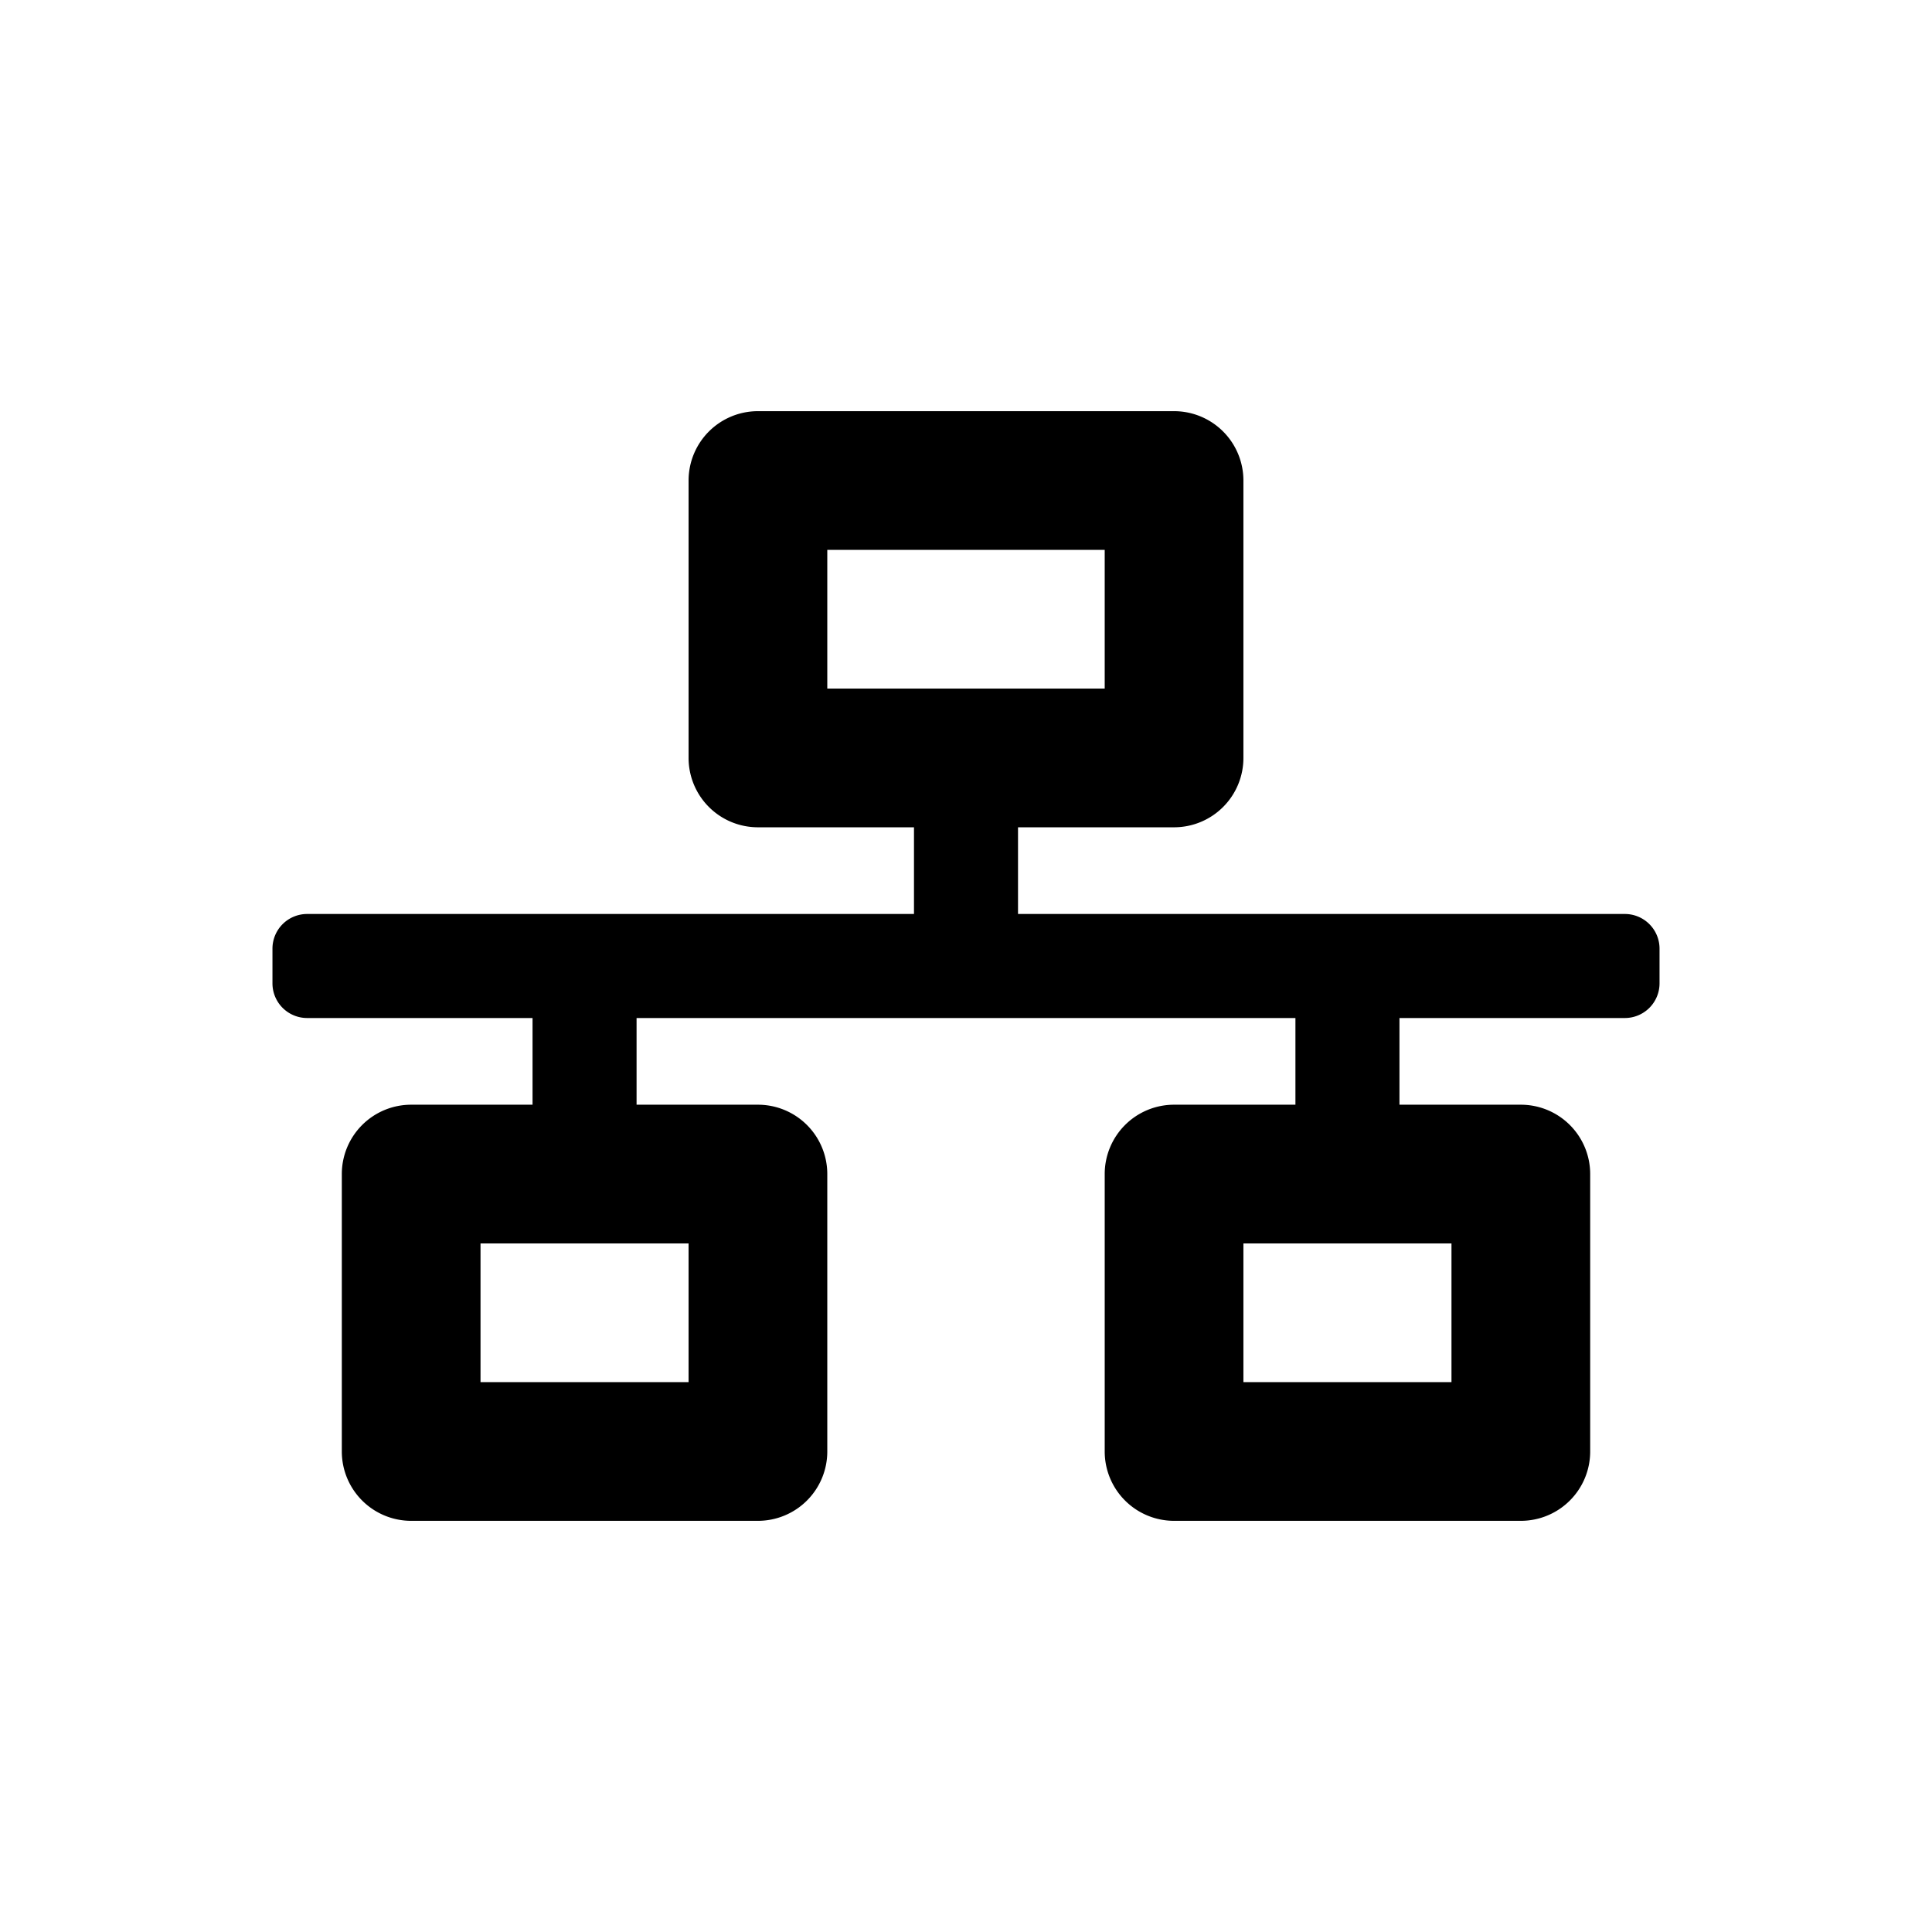 <svg xmlns="http://www.w3.org/2000/svg" width="39" height="39" fill="currentColor" viewBox="0 0 39 39">
  <g clip-path="url(#a)">
    <path d="M33.5 19.85v-.7a.7.7 0 0 0-.7-.7H20.55V16.7h3.15a1.4 1.4 0 0 0 1.4-1.4V9.7a1.4 1.4 0 0 0-1.4-1.4h-8.4a1.4 1.4 0 0 0-1.4 1.4v5.6a1.4 1.4 0 0 0 1.4 1.4h3.15v1.75H6.2a.7.7 0 0 0-.7.7v.7a.7.7 0 0 0 .7.7h4.55v1.75H8.3a1.4 1.4 0 0 0-1.4 1.4v5.6a1.4 1.4 0 0 0 1.4 1.4h7a1.4 1.4 0 0 0 1.4-1.4v-5.6a1.4 1.4 0 0 0-1.4-1.4h-2.45v-1.75h13.3v1.75H23.7a1.4 1.4 0 0 0-1.4 1.4v5.6a1.4 1.4 0 0 0 1.4 1.4h7a1.4 1.4 0 0 0 1.4-1.4v-5.6a1.4 1.4 0 0 0-1.4-1.4h-2.45v-1.75h4.55a.7.7 0 0 0 .7-.7ZM16.7 13.9v-2.8h5.6v2.8h-5.6Zm-2.8 14H9.7v-2.8h4.2v2.8Zm15.4 0h-4.2v-2.8h4.2v2.8Z"/>
  </g>
  <defs>
    <clipPath id="a">
      <path d="M0 0h28v22.4H0z" transform="translate(5.5 8.3)"/>
    </clipPath>
  </defs>
</svg>
